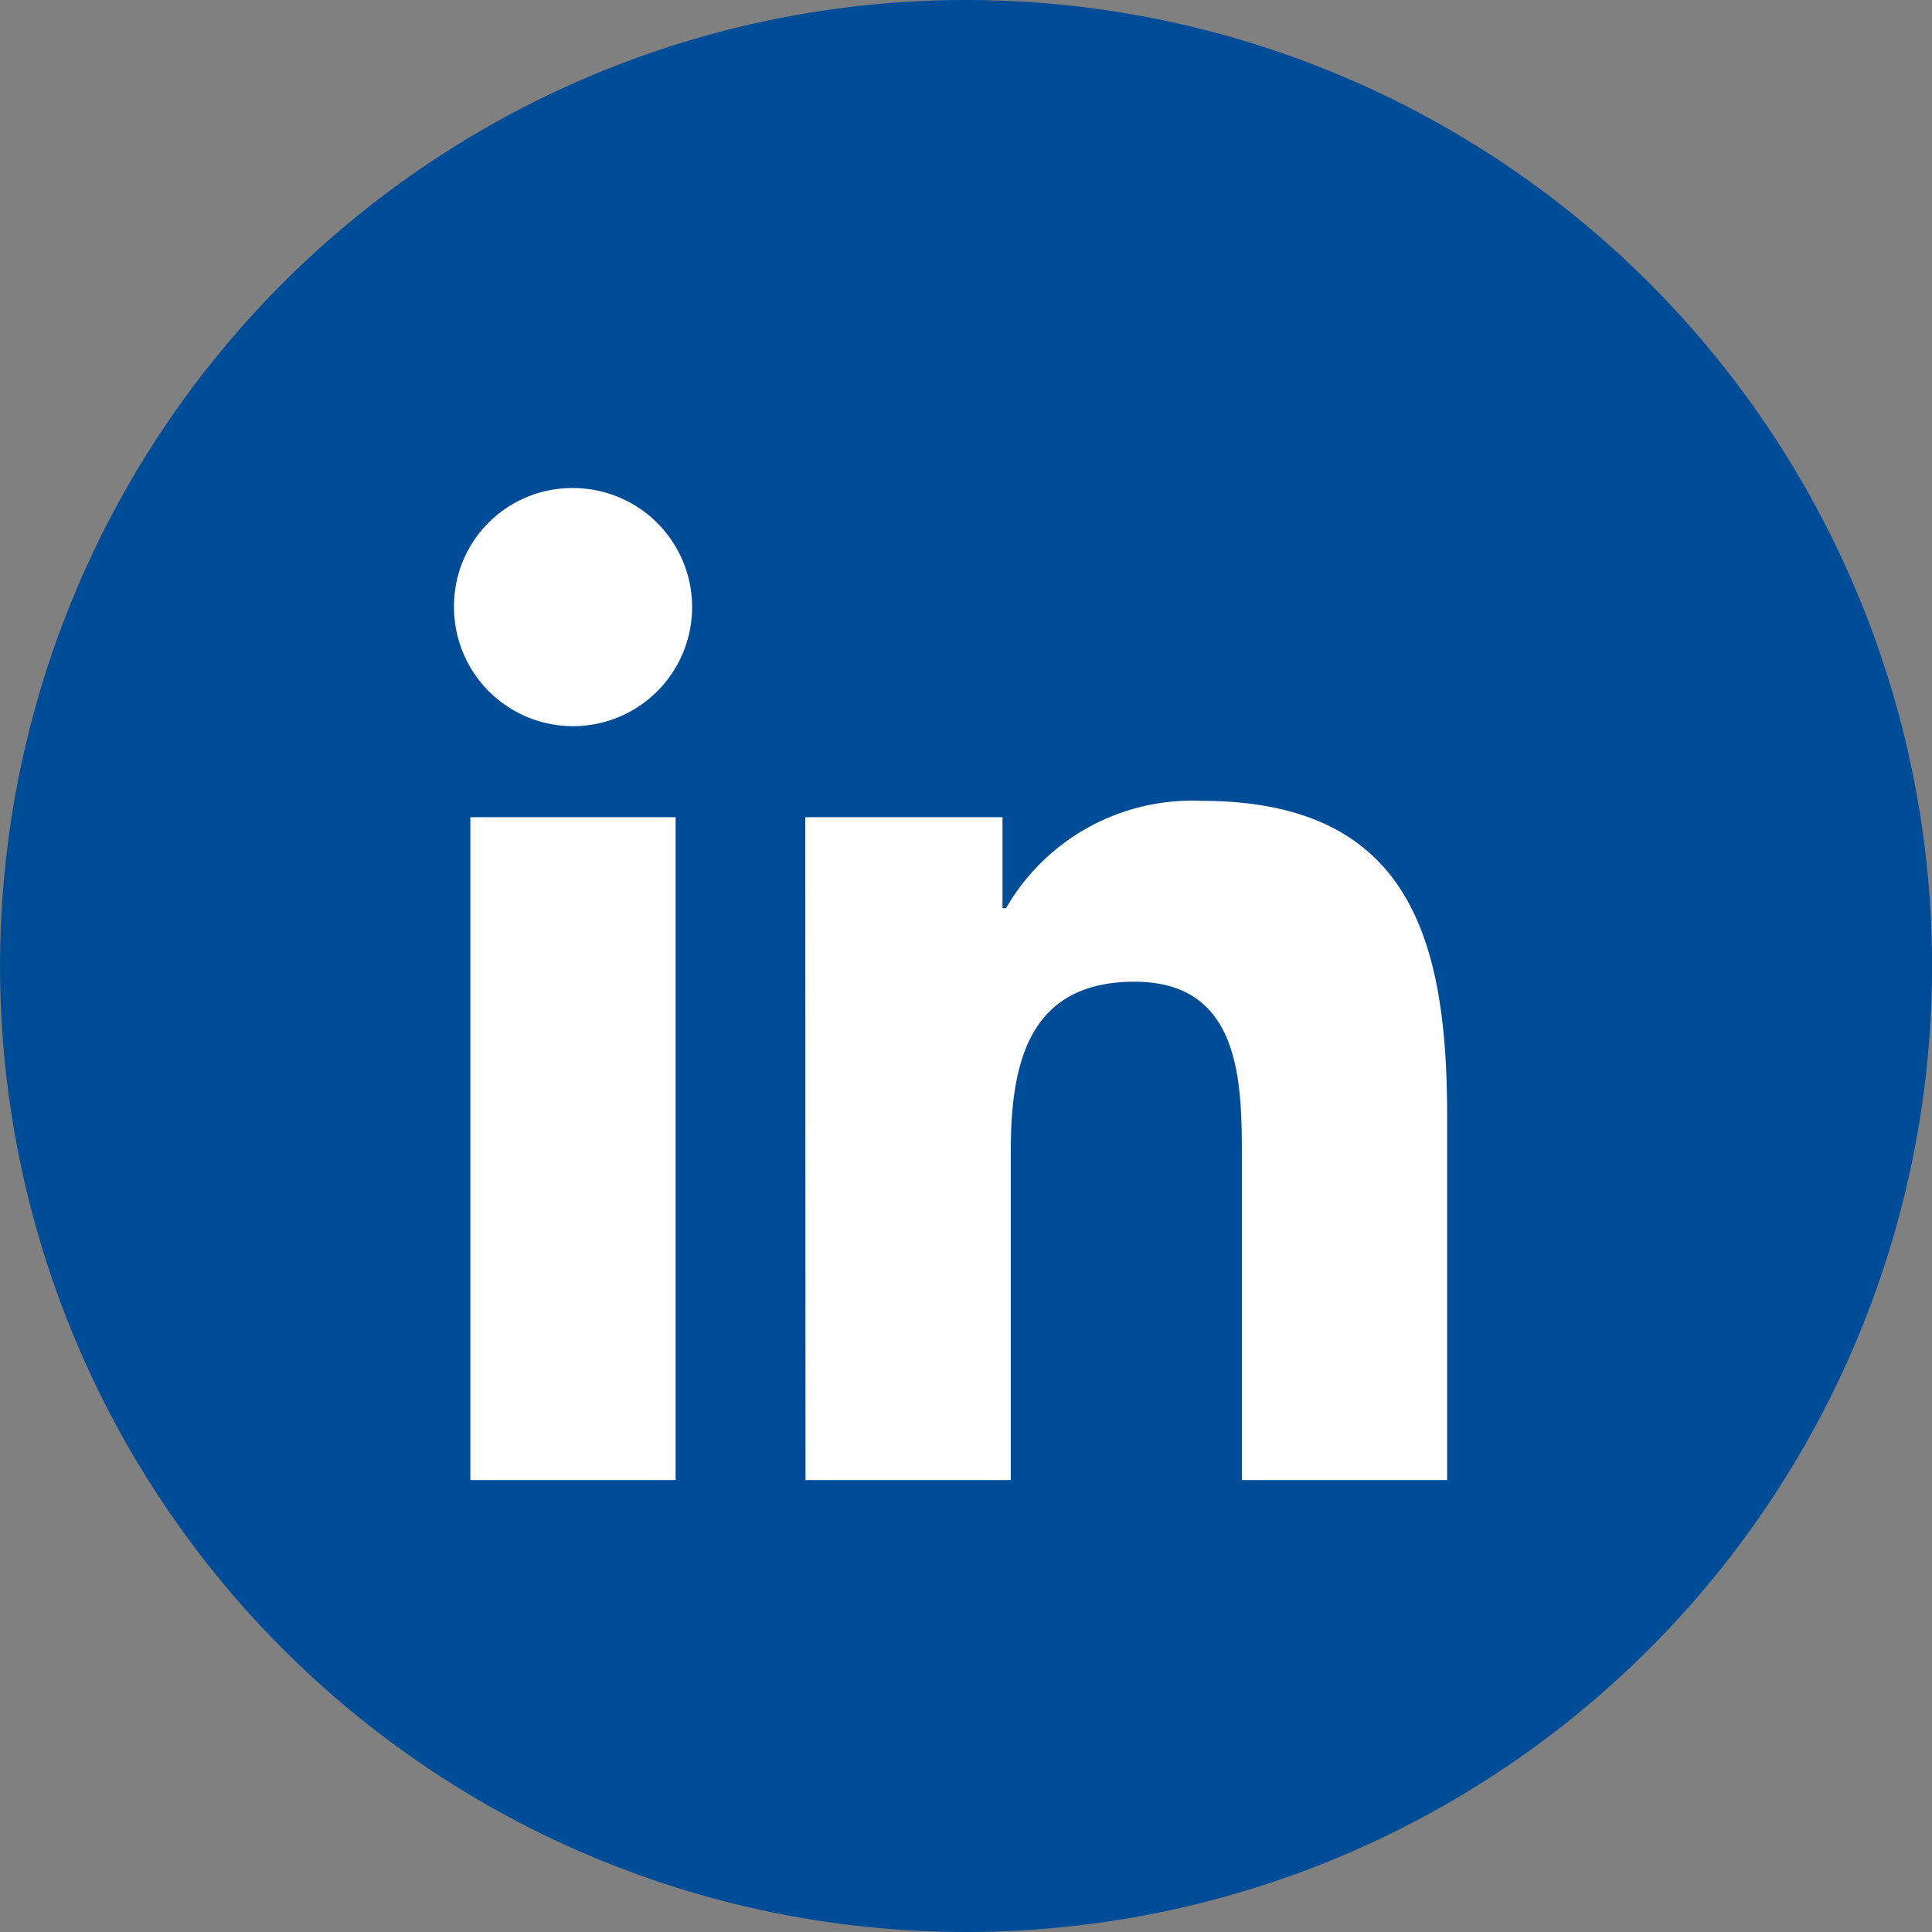 <svg xmlns="http://www.w3.org/2000/svg" width="30.12" height="30.121" viewBox="0 0 30.12 30.121">
  <rect x="0" y="0" width="30.12" height="30.121" fill="#808080" stroke="none"/>
  <g id="Linkedin" transform="translate(-95.4 -395.1)">
    <path id="Path_6031" data-name="Path 6031" d="M125.521,410.168A15.06,15.06,0,1,1,110.452,395.1a15.059,15.059,0,0,1,15.069,15.069Z" transform="translate(0 0)" fill="#004c97"/>
    <path id="Path_6032" data-name="Path 6032" d="M147.255,446.331h3.2v10.334h-3.2Zm1.6-5.131A1.856,1.856,0,1,1,147,443.056,1.841,1.841,0,0,1,148.856,441.2Z" transform="translate(-44.522 -38.491)" fill="#fff"/>
    <path id="Path_6033" data-name="Path 6033" d="M177.1,468.255h3.075v1.419h.055A3.349,3.349,0,0,1,183.268,468c3.239,0,3.839,2.129,3.839,4.912v5.677h-3.2v-5.022c0-1.2-.018-2.747-1.674-2.747-1.674,0-1.929,1.31-1.929,2.656v5.113h-3.2Z" transform="translate(-69.146 -60.415)" fill="#fff"/>
  </g>
</svg>